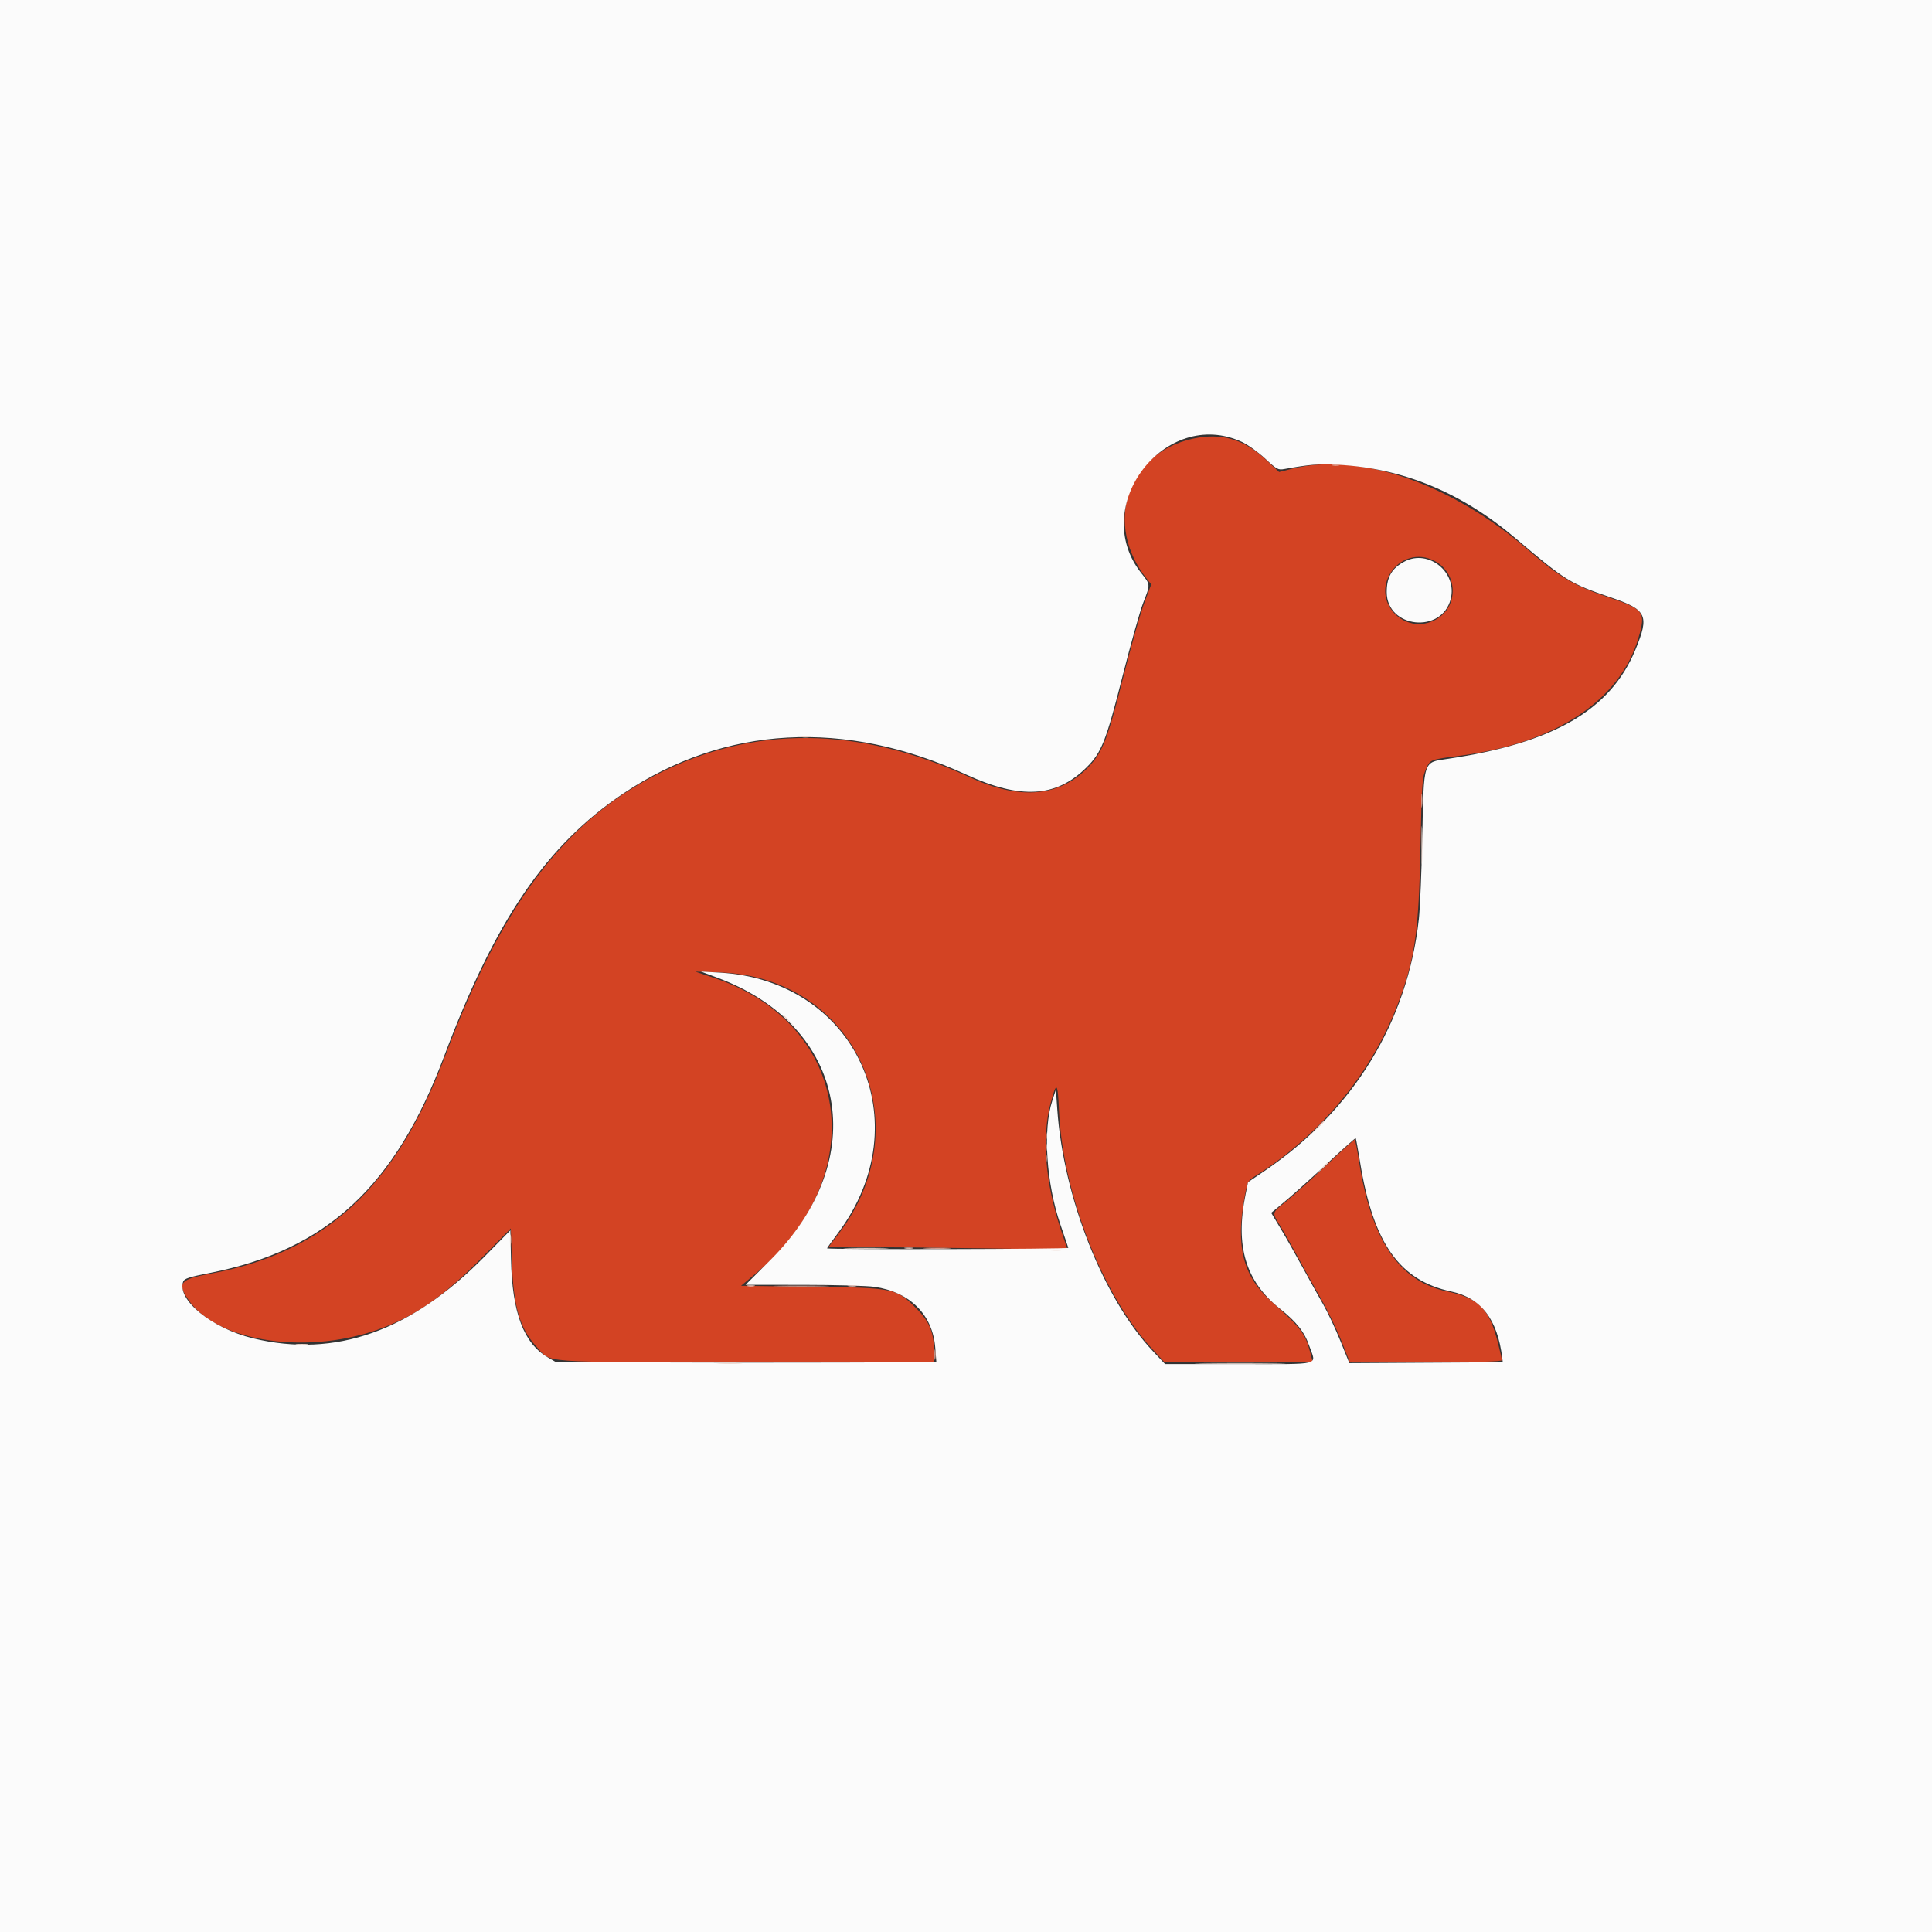 <svg id="svg" version="1.1" xmlns="http://www.w3.org/2000/svg" xmlns:xlink="http://www.w3.org/1999/xlink" width="400" height="400" viewBox="0, 0, 400,400"><rect x="0" y="0" width="400" height="400" fill="#333333" stroke="none"/><g id="svgg"><path id="path0" d="M246.978 90.826 C 233.225 93.814,228.415 108.653,237.531 119.966 L 238.354 120.987 236.903 124.849 C 236.104 126.973,234.146 133.896,232.551 140.234 C 229.368 152.882,228.317 155.634,225.527 158.616 C 219.567 164.989,211.247 165.776,200.842 160.953 C 177.775 150.262,155.879 150.083,135.843 160.423 C 116.634 170.336,103.935 187.276,92.119 218.750 C 81.980 245.757,67.306 259.342,43.555 263.710 C 37.300 264.860,36.647 265.619,38.965 269.051 C 45.020 278.018,64.372 280.751,79.567 274.786 C 86.725 271.976,92.263 268.011,100.045 260.123 L 105.754 254.337 105.975 261.055 C 106.287 270.505,107.589 275.024,111.102 278.851 C 114.237 282.266,110.771 282.013,154.590 282.023 L 193.359 282.031 193.359 279.758 C 193.359 275.854,192.438 273.616,189.709 270.889 C 185.506 266.689,185.315 266.650,168.023 266.412 L 153.429 266.211 156.577 263.577 C 180.686 243.402,176.194 211.936,147.852 202.465 L 143.945 201.160 149.023 201.328 C 177.123 202.258,190.971 232.616,173.676 255.371 L 171.523 258.203 179.252 258.203 C 183.503 258.203,194.638 258.319,203.996 258.461 L 221.010 258.720 219.528 254.262 C 216.396 244.845,215.655 235.247,217.528 228.334 C 218.763 223.772,218.998 223.993,219.257 229.961 C 219.996 246.985,228.298 268.216,238.543 279.281 L 241.089 282.031 256.447 282.031 L 271.804 282.031 271.310 280.159 C 270.221 276.030,269.455 275.022,263.050 269.291 C 257.357 264.196,255.805 258.042,257.661 247.926 C 258.279 244.558,258.328 244.463,259.908 243.471 C 273.446 234.978,284.132 221.990,289.567 207.422 C 292.989 198.253,293.735 192.945,294.098 175.195 C 294.367 162.072,294.441 161.010,295.212 159.292 C 296.149 157.201,295.863 157.314,302.468 156.437 C 322.121 153.830,335.409 145.016,339.220 132.058 C 340.807 126.660,340.434 126.163,332.897 123.630 C 325.867 121.267,323.000 119.572,316.406 113.877 C 300.399 100.052,281.435 93.535,267.470 97.059 L 264.823 97.727 262.221 95.293 C 257.536 90.910,252.876 89.544,246.978 90.826 M296.385 115.835 C 302.060 118.206,302.269 126.032,296.725 128.550 C 290.813 131.234,284.688 125.145,287.486 119.365 C 289.162 115.902,292.949 114.400,296.385 115.835 M274.600 241.261 C 271.490 244.189,267.759 247.548,266.309 248.727 C 263.207 251.247,263.280 250.908,265.169 253.997 C 265.993 255.344,267.609 258.203,268.760 260.352 C 269.912 262.500,272.022 266.304,273.448 268.804 C 274.875 271.305,276.812 275.304,277.752 277.691 L 279.463 282.031 295.200 282.031 C 306.239 282.031,310.938 281.905,310.938 281.608 C 310.938 281.375,310.575 279.767,310.133 278.033 C 308.315 270.912,306.186 268.766,299.553 267.371 C 289.667 265.291,283.882 256.712,281.365 240.399 C 280.987 237.945,280.582 235.938,280.466 235.938 C 280.350 235.938,277.710 238.333,274.600 241.261 " stroke="none" fill="#d34323" fill-rule="evenodd"></path><path id="path1" d="M0.000 200.000 L 0.000 400.000 200.000 400.000 L 400.000 400.000 400.000 200.000 L 400.000 0.000 200.000 0.000 L 0.000 0.000 0.000 200.000 M257.103 91.489 C 258.323 92.051,260.494 93.601,261.926 94.933 C 264.379 97.215,264.613 97.341,265.956 97.099 C 271.262 96.145,272.893 96.015,276.953 96.221 C 290.406 96.903,302.645 101.973,313.867 111.513 C 324.114 120.224,325.083 120.826,333.398 123.650 C 341.000 126.231,341.548 127.387,338.574 134.570 C 333.420 147.020,321.580 153.878,299.628 157.128 C 294.602 157.873,294.796 157.267,294.474 173.242 C 294.332 180.332,294.013 187.979,293.766 190.234 C 291.436 211.556,280.186 229.953,261.870 242.397 L 258.399 244.755 257.884 247.280 C 255.706 257.949,257.884 265.254,264.920 270.883 C 268.484 273.734,270.076 275.752,271.095 278.714 C 272.504 282.811,274.031 282.422,256.547 282.422 L 241.219 282.422 238.729 279.785 C 228.445 268.890,220.176 248.002,218.898 229.688 L 218.612 225.586 217.853 227.930 C 215.900 233.959,216.628 244.980,219.544 253.516 C 220.388 255.986,221.126 258.164,221.184 258.355 C 221.267 258.629,171.481 258.738,171.230 258.464 C 171.197 258.428,172.221 256.992,173.507 255.273 C 190.653 232.345,177.319 202.987,149.023 201.370 L 145.117 201.147 148.633 202.463 C 175.420 212.490,180.533 239.862,159.539 260.840 L 154.359 266.016 166.340 266.023 C 172.929 266.028,179.545 266.208,181.043 266.425 C 188.414 267.490,193.120 272.212,193.638 279.064 L 193.863 282.031 174.373 282.102 C 163.653 282.141,145.918 282.129,134.961 282.076 L 115.039 281.980 113.408 281.029 C 108.406 278.115,106.034 271.771,105.793 260.663 L 105.664 254.724 100.391 260.092 C 85.103 275.655,69.412 281.213,52.398 277.093 C 43.867 275.028,36.545 269.078,37.929 265.336 C 38.161 264.711,39.161 264.388,43.478 263.541 C 67.576 258.815,81.839 245.624,91.934 218.726 C 102.551 190.436,113.109 174.965,129.114 164.242 C 150.074 150.199,174.981 148.832,200.000 160.352 C 211.319 165.564,218.680 165.123,224.980 158.855 C 228.068 155.784,228.996 153.426,232.402 140.012 C 234.089 133.367,236.014 126.527,236.680 124.814 C 238.197 120.909,238.208 121.081,236.275 118.641 C 225.366 104.871,241.235 84.183,257.103 91.489 M290.821 116.240 C 288.176 117.619,287.109 119.443,287.109 122.586 C 287.109 130.076,298.519 131.295,300.356 124.001 C 301.742 118.493,295.791 113.649,290.821 116.240 M281.595 240.628 C 284.327 257.419,289.738 265.094,300.466 267.393 C 306.652 268.719,310.052 273.151,311.025 281.159 L 311.133 282.045 295.250 282.136 L 279.368 282.227 277.524 277.657 C 276.510 275.144,274.895 271.716,273.935 270.040 C 272.976 268.364,271.044 264.883,269.641 262.305 C 268.239 259.727,266.213 256.151,265.139 254.360 L 263.187 251.103 264.651 249.896 C 267.361 247.662,270.189 245.143,275.398 240.322 C 278.248 237.685,280.629 235.577,280.690 235.638 C 280.751 235.699,281.158 237.945,281.595 240.628 " stroke="none" fill="#fbfbfb" fill-rule="evenodd"></path><path id="path2" d="M275.879 96.363 C 276.255 96.461,276.870 96.461,277.246 96.363 C 277.622 96.265,277.314 96.184,276.563 96.184 C 275.811 96.184,275.503 96.265,275.879 96.363 M294.262 165.820 C 294.264 167.109,294.337 167.590,294.424 166.888 C 294.511 166.185,294.509 165.131,294.420 164.544 C 294.331 163.957,294.259 164.531,294.262 165.820 M216.497 235.156 C 216.497 235.908,216.577 236.216,216.676 235.840 C 216.774 235.464,216.774 234.849,216.676 234.473 C 216.577 234.097,216.497 234.404,216.497 235.156 M216.497 239.844 C 216.497 240.596,216.577 240.903,216.676 240.527 C 216.774 240.151,216.774 239.536,216.676 239.160 C 216.577 238.784,216.497 239.092,216.497 239.844 M191.715 258.493 C 193.066 258.569,195.175 258.569,196.402 258.491 C 197.629 258.414,196.523 258.351,193.945 258.352 C 191.367 258.353,190.363 258.416,191.715 258.493 M161.253 266.308 C 163.897 266.375,168.116 266.375,170.628 266.307 C 173.140 266.239,170.977 266.184,165.820 266.184 C 160.664 266.184,158.609 266.240,161.253 266.308 M193.466 280.469 C 193.466 281.436,193.542 281.831,193.635 281.348 C 193.728 280.864,193.728 280.073,193.635 279.590 C 193.542 279.106,193.466 279.502,193.466 280.469 " stroke="none" fill="#dfa698" fill-rule="evenodd"></path><path id="path3" d="M165.918 152.619 C 166.401 152.713,167.192 152.713,167.676 152.619 C 168.159 152.526,167.764 152.450,166.797 152.450 C 165.830 152.450,165.435 152.526,165.918 152.619 M294.300 175.000 C 294.300 178.545,294.359 179.995,294.431 178.223 C 294.504 176.450,294.504 173.550,294.431 171.777 C 294.359 170.005,294.300 171.455,294.300 175.000 M162.109 210.278 C 162.109 210.346,162.681 210.917,163.379 211.548 L 164.648 212.695 163.501 211.426 C 162.432 210.242,162.109 209.977,162.109 210.278 M273.608 241.895 L 272.461 243.164 273.730 242.017 C 274.429 241.386,275.000 240.814,275.000 240.747 C 275.000 240.445,274.678 240.711,273.608 241.895 M105.580 256.836 C 105.583 257.910,105.659 258.303,105.749 257.709 C 105.839 257.116,105.836 256.237,105.744 255.756 C 105.651 255.276,105.578 255.762,105.580 256.836 M175.488 258.494 C 177.583 258.565,181.011 258.565,183.105 258.494 C 185.200 258.424,183.486 258.367,179.297 258.367 C 175.107 258.367,173.394 258.424,175.488 258.494 M217.487 258.877 C 218.190 258.964,219.244 258.962,219.831 258.873 C 220.418 258.784,219.844 258.713,218.555 258.715 C 217.266 258.717,216.785 258.790,217.487 258.877 M61.426 278.405 C 62.017 278.494,62.983 278.494,63.574 278.405 C 64.165 278.315,63.682 278.242,62.500 278.242 C 61.318 278.242,60.835 278.315,61.426 278.405 M148.940 282.320 C 150.183 282.398,152.117 282.397,153.237 282.319 C 154.357 282.240,153.340 282.176,150.977 282.177 C 148.613 282.178,147.697 282.243,148.940 282.320 M249.095 282.324 C 253.217 282.387,260.072 282.387,264.330 282.324 C 268.587 282.261,265.215 282.209,256.836 282.209 C 248.457 282.209,244.974 282.260,249.095 282.324 " stroke="none" fill="#ecd6cd" fill-rule="evenodd"></path><path id="path4" d="M272.635 233.496 L 271.289 234.961 272.754 233.615 C 274.117 232.362,274.398 232.031,274.100 232.031 C 274.035 232.031,273.376 232.690,272.635 233.496 M216.497 237.500 C 216.497 238.252,216.577 238.560,216.676 238.184 C 216.774 237.808,216.774 237.192,216.676 236.816 C 216.577 236.440,216.497 236.748,216.497 237.500 M187.407 258.479 C 187.893 258.573,188.596 258.569,188.969 258.472 C 189.343 258.374,188.945 258.297,188.086 258.302 C 187.227 258.306,186.921 258.386,187.407 258.479 M154.785 266.285 C 155.161 266.383,155.776 266.383,156.152 266.285 C 156.528 266.187,156.221 266.106,155.469 266.106 C 154.717 266.106,154.409 266.187,154.785 266.285 M175.688 266.292 C 176.174 266.385,176.877 266.382,177.251 266.284 C 177.624 266.186,177.227 266.110,176.367 266.114 C 175.508 266.118,175.202 266.198,175.688 266.292 " stroke="none" fill="#e7c4bc" fill-rule="evenodd"></path></g></svg>